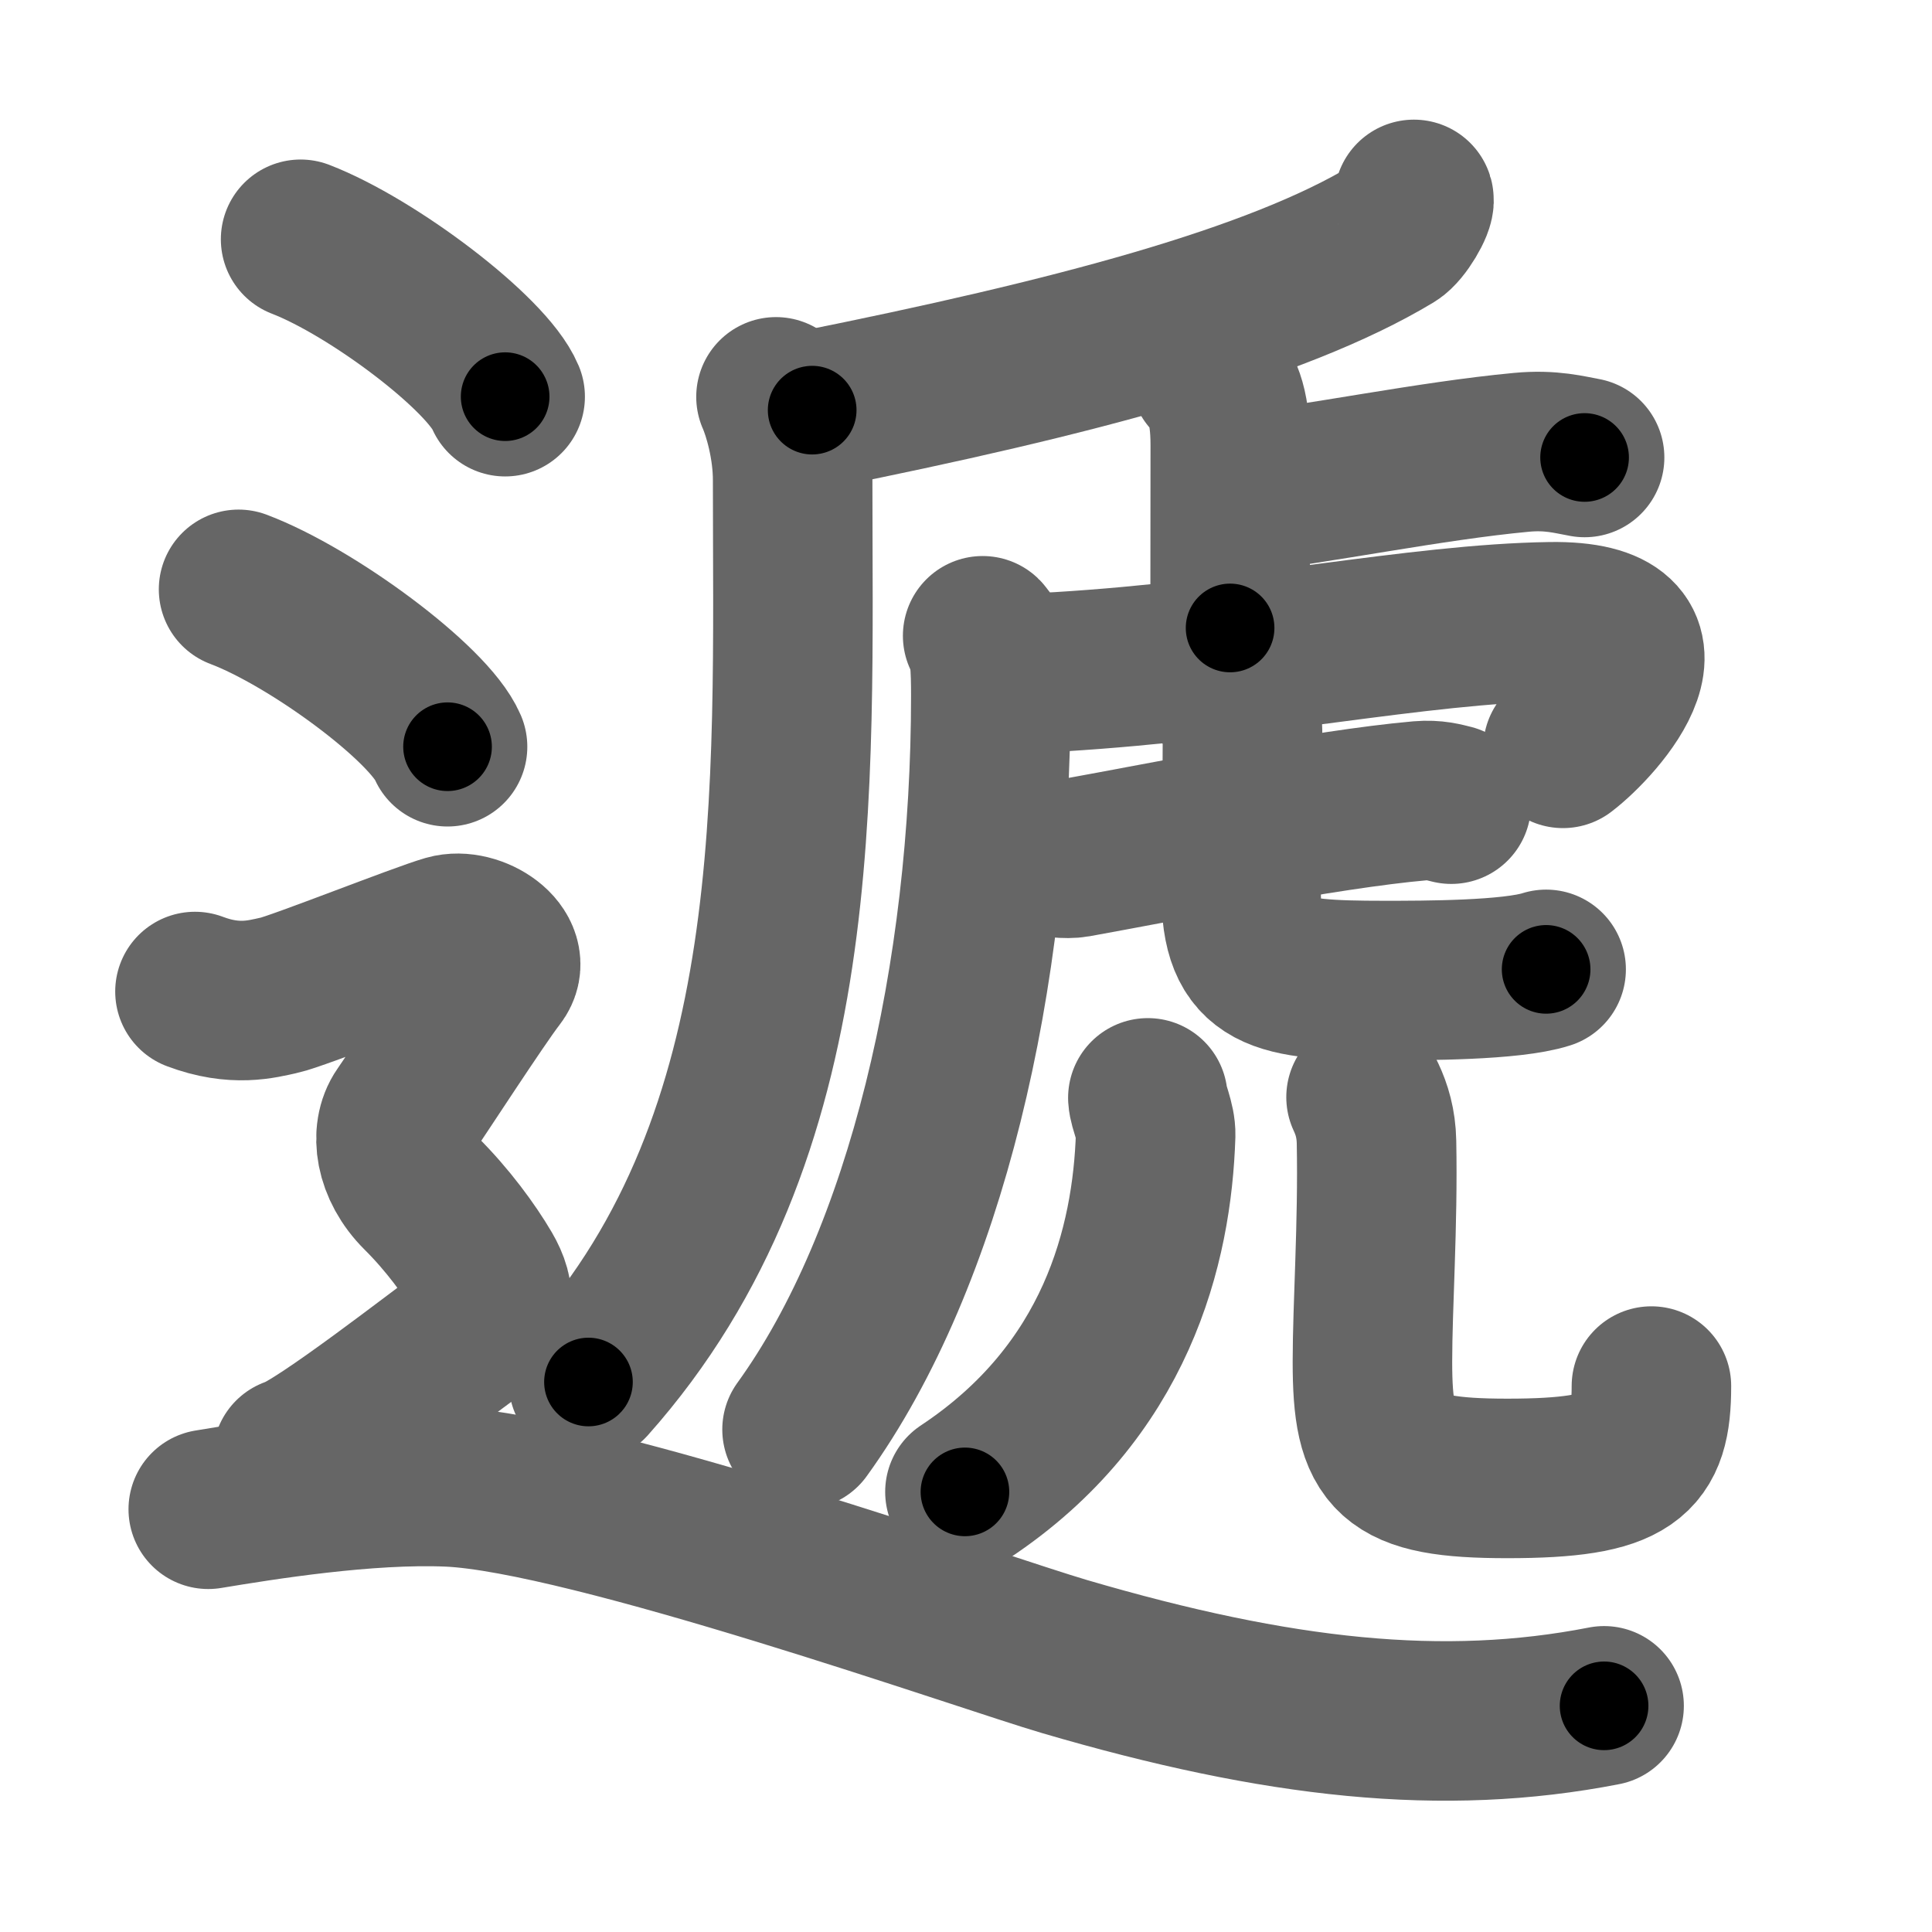 <svg xmlns="http://www.w3.org/2000/svg" width="109" height="109" viewBox="0 0 109 109" id="905e"><g fill="none" stroke="#666" stroke-width="9" stroke-linecap="round" stroke-linejoin="round"><g><g><path d="M79.77,11.25c0.09,0.28-0.69,1.64-1.22,1.96c-6.57,3.96-18.01,6.98-32.73,9.93" /><path d="M43.78,22.39c0.38,0.86,0.94,2.76,0.94,4.69c0,17.65,0.94,36.9-11.52,50.89" /></g><g><g><path d="M68.26,21.18c0.65,0.72,1.15,1.56,1.15,3.94c0,4.63-0.01,6.43-0.01,10.31" /><path d="M69.44,27.89c5.06-0.6,11.26-1.89,16.39-2.37c1.68-0.16,2.72,0.14,3.57,0.29" /><path d="M55.44,35.87c0.42,0.4,0.46,1.92,0.46,3.38c0,15.75-3.63,31.69-10.65,41.4" /><path d="M56.42,37.85c0.75,0.13,2.11,0.12,3.34,0.05c10.74-0.65,20.27-2.71,27.71-2.82c7.84-0.12,2.66,5.66,0.71,7.14" /><g><g><path d="M58.76,48.19c0.5,0.2,1.43,0.29,1.93,0.2c4.95-0.89,13.99-2.73,19.43-3.21c0.84-0.07,1.34,0.09,1.76,0.19" /></g><path d="M69.11,39.16c0.43,0.32,0.99,1.57,0.99,2.01c0,3.53-0.08,7.53-0.08,9.11c0,4.68,1.98,5.04,8.08,5.04c2.27,0,7.17,0,9.13-0.63" /></g></g><g><g><path d="M64.76,61.94c0.03,0.52,0.46,1.34,0.44,2.1C65,70.25,63,78.5,54.44,84.17" /></g><g><path d="M77.07,61.9c0.32,0.68,0.57,1.48,0.59,2.53c0.09,4.68-0.23,9.22-0.23,12.4c0,5.39,1.01,6.58,7.61,6.58c6.96,0,8.13-1.2,8.13-5.21" /></g></g></g><g><path d="M16.96,13.5c4.07,1.57,10.52,6.45,11.54,8.88" /><path d="M13.46,33.25c4.16,1.57,10.75,6.45,11.79,8.88" /><path d="M11,55.94c2.25,0.85,3.75,0.43,4.75,0.21c1-0.21,8-2.99,9.5-3.42c1.5-0.43,3.75,1.07,2.75,2.35s-4.5,6.69-5.25,7.76c-0.75,1.07-0.5,2.99,1,4.48s2.75,3.2,3.5,4.48C28,73.09,28,74.16,26.5,75.23c-1.5,1.07-8.5,6.54-10,6.97" /><path d="M11.75,85.15c3.02-0.5,8.95-1.46,13.59-1.26c7.91,0.35,30.27,8.27,34.72,9.57C72.13,97,81.44,98.01,90.5,96.24" /></g></g></g><g fill="none" stroke="#000" stroke-width="5" stroke-linecap="round" stroke-linejoin="round"><g><g><path d="M79.77,11.25c0.09,0.28-0.69,1.64-1.22,1.96c-6.57,3.96-18.01,6.98-32.73,9.93" stroke-dasharray="36.7" stroke-dashoffset="36.7"><animate id="0" attributeName="stroke-dashoffset" values="36.7;0" dur="0.37s" fill="freeze" begin="0s;905e.click" /></path><path d="M43.78,22.39c0.38,0.86,0.94,2.76,0.94,4.69c0,17.65,0.94,36.9-11.52,50.89" stroke-dasharray="58.3" stroke-dashoffset="58.3"><animate attributeName="stroke-dashoffset" values="58.3" fill="freeze" begin="905e.click" /><animate id="1" attributeName="stroke-dashoffset" values="58.3;0" dur="0.58s" fill="freeze" begin="0.end" /></path></g><g><g><path d="M68.26,21.18c0.65,0.72,1.15,1.56,1.15,3.94c0,4.63-0.01,6.43-0.01,10.31" stroke-dasharray="14.52" stroke-dashoffset="14.52"><animate attributeName="stroke-dashoffset" values="14.52" fill="freeze" begin="905e.click" /><animate id="2" attributeName="stroke-dashoffset" values="14.52;0" dur="0.15s" fill="freeze" begin="1.end" /></path><path d="M69.44,27.89c5.06-0.6,11.26-1.89,16.39-2.37c1.68-0.16,2.72,0.14,3.57,0.29" stroke-dasharray="20.16" stroke-dashoffset="20.16"><animate attributeName="stroke-dashoffset" values="20.16" fill="freeze" begin="905e.click" /><animate id="3" attributeName="stroke-dashoffset" values="20.16;0" dur="0.2s" fill="freeze" begin="2.end" /></path><path d="M55.44,35.87c0.42,0.4,0.46,1.92,0.46,3.38c0,15.75-3.63,31.69-10.65,41.4" stroke-dasharray="46.84" stroke-dashoffset="46.84"><animate attributeName="stroke-dashoffset" values="46.84" fill="freeze" begin="905e.click" /><animate id="4" attributeName="stroke-dashoffset" values="46.84;0" dur="0.47s" fill="freeze" begin="3.end" /></path><path d="M56.42,37.85c0.75,0.13,2.11,0.12,3.34,0.05c10.74-0.65,20.27-2.71,27.71-2.82c7.84-0.12,2.66,5.66,0.71,7.14" stroke-dasharray="42.75" stroke-dashoffset="42.75"><animate attributeName="stroke-dashoffset" values="42.75" fill="freeze" begin="905e.click" /><animate id="5" attributeName="stroke-dashoffset" values="42.75;0" dur="0.43s" fill="freeze" begin="4.end" /></path><g><g><path d="M58.76,48.19c0.5,0.2,1.43,0.29,1.93,0.2c4.95-0.89,13.99-2.73,19.43-3.21c0.84-0.07,1.34,0.09,1.76,0.19" stroke-dasharray="23.44" stroke-dashoffset="23.44"><animate attributeName="stroke-dashoffset" values="23.44" fill="freeze" begin="905e.click" /><animate id="6" attributeName="stroke-dashoffset" values="23.44;0" dur="0.23s" fill="freeze" begin="5.end" /></path></g><path d="M69.11,39.16c0.43,0.32,0.99,1.57,0.99,2.01c0,3.53-0.08,7.53-0.08,9.11c0,4.68,1.98,5.04,8.08,5.04c2.27,0,7.17,0,9.13-0.63" stroke-dasharray="31.87" stroke-dashoffset="31.87"><animate attributeName="stroke-dashoffset" values="31.87" fill="freeze" begin="905e.click" /><animate id="7" attributeName="stroke-dashoffset" values="31.87;0" dur="0.32s" fill="freeze" begin="6.end" /></path></g></g><g><g><path d="M64.76,61.94c0.03,0.52,0.46,1.34,0.44,2.1C65,70.25,63,78.5,54.44,84.17" stroke-dasharray="25.94" stroke-dashoffset="25.94"><animate attributeName="stroke-dashoffset" values="25.94" fill="freeze" begin="905e.click" /><animate id="8" attributeName="stroke-dashoffset" values="25.94;0" dur="0.26s" fill="freeze" begin="7.end" /></path></g><g><path d="M77.07,61.9c0.32,0.68,0.57,1.48,0.59,2.53c0.09,4.68-0.23,9.22-0.23,12.4c0,5.39,1.01,6.58,7.61,6.58c6.96,0,8.13-1.2,8.13-5.21" stroke-dasharray="38.59" stroke-dashoffset="38.59"><animate attributeName="stroke-dashoffset" values="38.59" fill="freeze" begin="905e.click" /><animate id="9" attributeName="stroke-dashoffset" values="38.59;0" dur="0.39s" fill="freeze" begin="8.end" /></path></g></g></g><g><path d="M16.96,13.5c4.07,1.57,10.52,6.45,11.54,8.88" stroke-dasharray="14.76" stroke-dashoffset="14.76"><animate attributeName="stroke-dashoffset" values="14.76" fill="freeze" begin="905e.click" /><animate id="10" attributeName="stroke-dashoffset" values="14.76;0" dur="0.15s" fill="freeze" begin="9.end" /></path><path d="M13.46,33.25c4.16,1.57,10.75,6.45,11.79,8.88" stroke-dasharray="14.96" stroke-dashoffset="14.96"><animate attributeName="stroke-dashoffset" values="14.96" fill="freeze" begin="905e.click" /><animate id="11" attributeName="stroke-dashoffset" values="14.96;0" dur="0.15s" fill="freeze" begin="10.end" /></path><path d="M11,55.94c2.25,0.85,3.75,0.43,4.75,0.21c1-0.21,8-2.99,9.5-3.42c1.5-0.43,3.75,1.07,2.75,2.35s-4.5,6.69-5.25,7.76c-0.75,1.07-0.5,2.99,1,4.48s2.75,3.2,3.5,4.48C28,73.09,28,74.16,26.5,75.23c-1.5,1.07-8.5,6.54-10,6.97" stroke-dasharray="55.73" stroke-dashoffset="55.73"><animate attributeName="stroke-dashoffset" values="55.73" fill="freeze" begin="905e.click" /><animate id="12" attributeName="stroke-dashoffset" values="55.73;0" dur="0.56s" fill="freeze" begin="11.end" /></path><path d="M11.75,85.15c3.02-0.5,8.95-1.46,13.59-1.26c7.91,0.35,30.27,8.27,34.72,9.57C72.13,97,81.44,98.01,90.5,96.24" stroke-dasharray="80.62" stroke-dashoffset="80.62"><animate attributeName="stroke-dashoffset" values="80.62" fill="freeze" begin="905e.click" /><animate id="13" attributeName="stroke-dashoffset" values="80.62;0" dur="0.61s" fill="freeze" begin="12.end" /></path></g></g></g></svg>